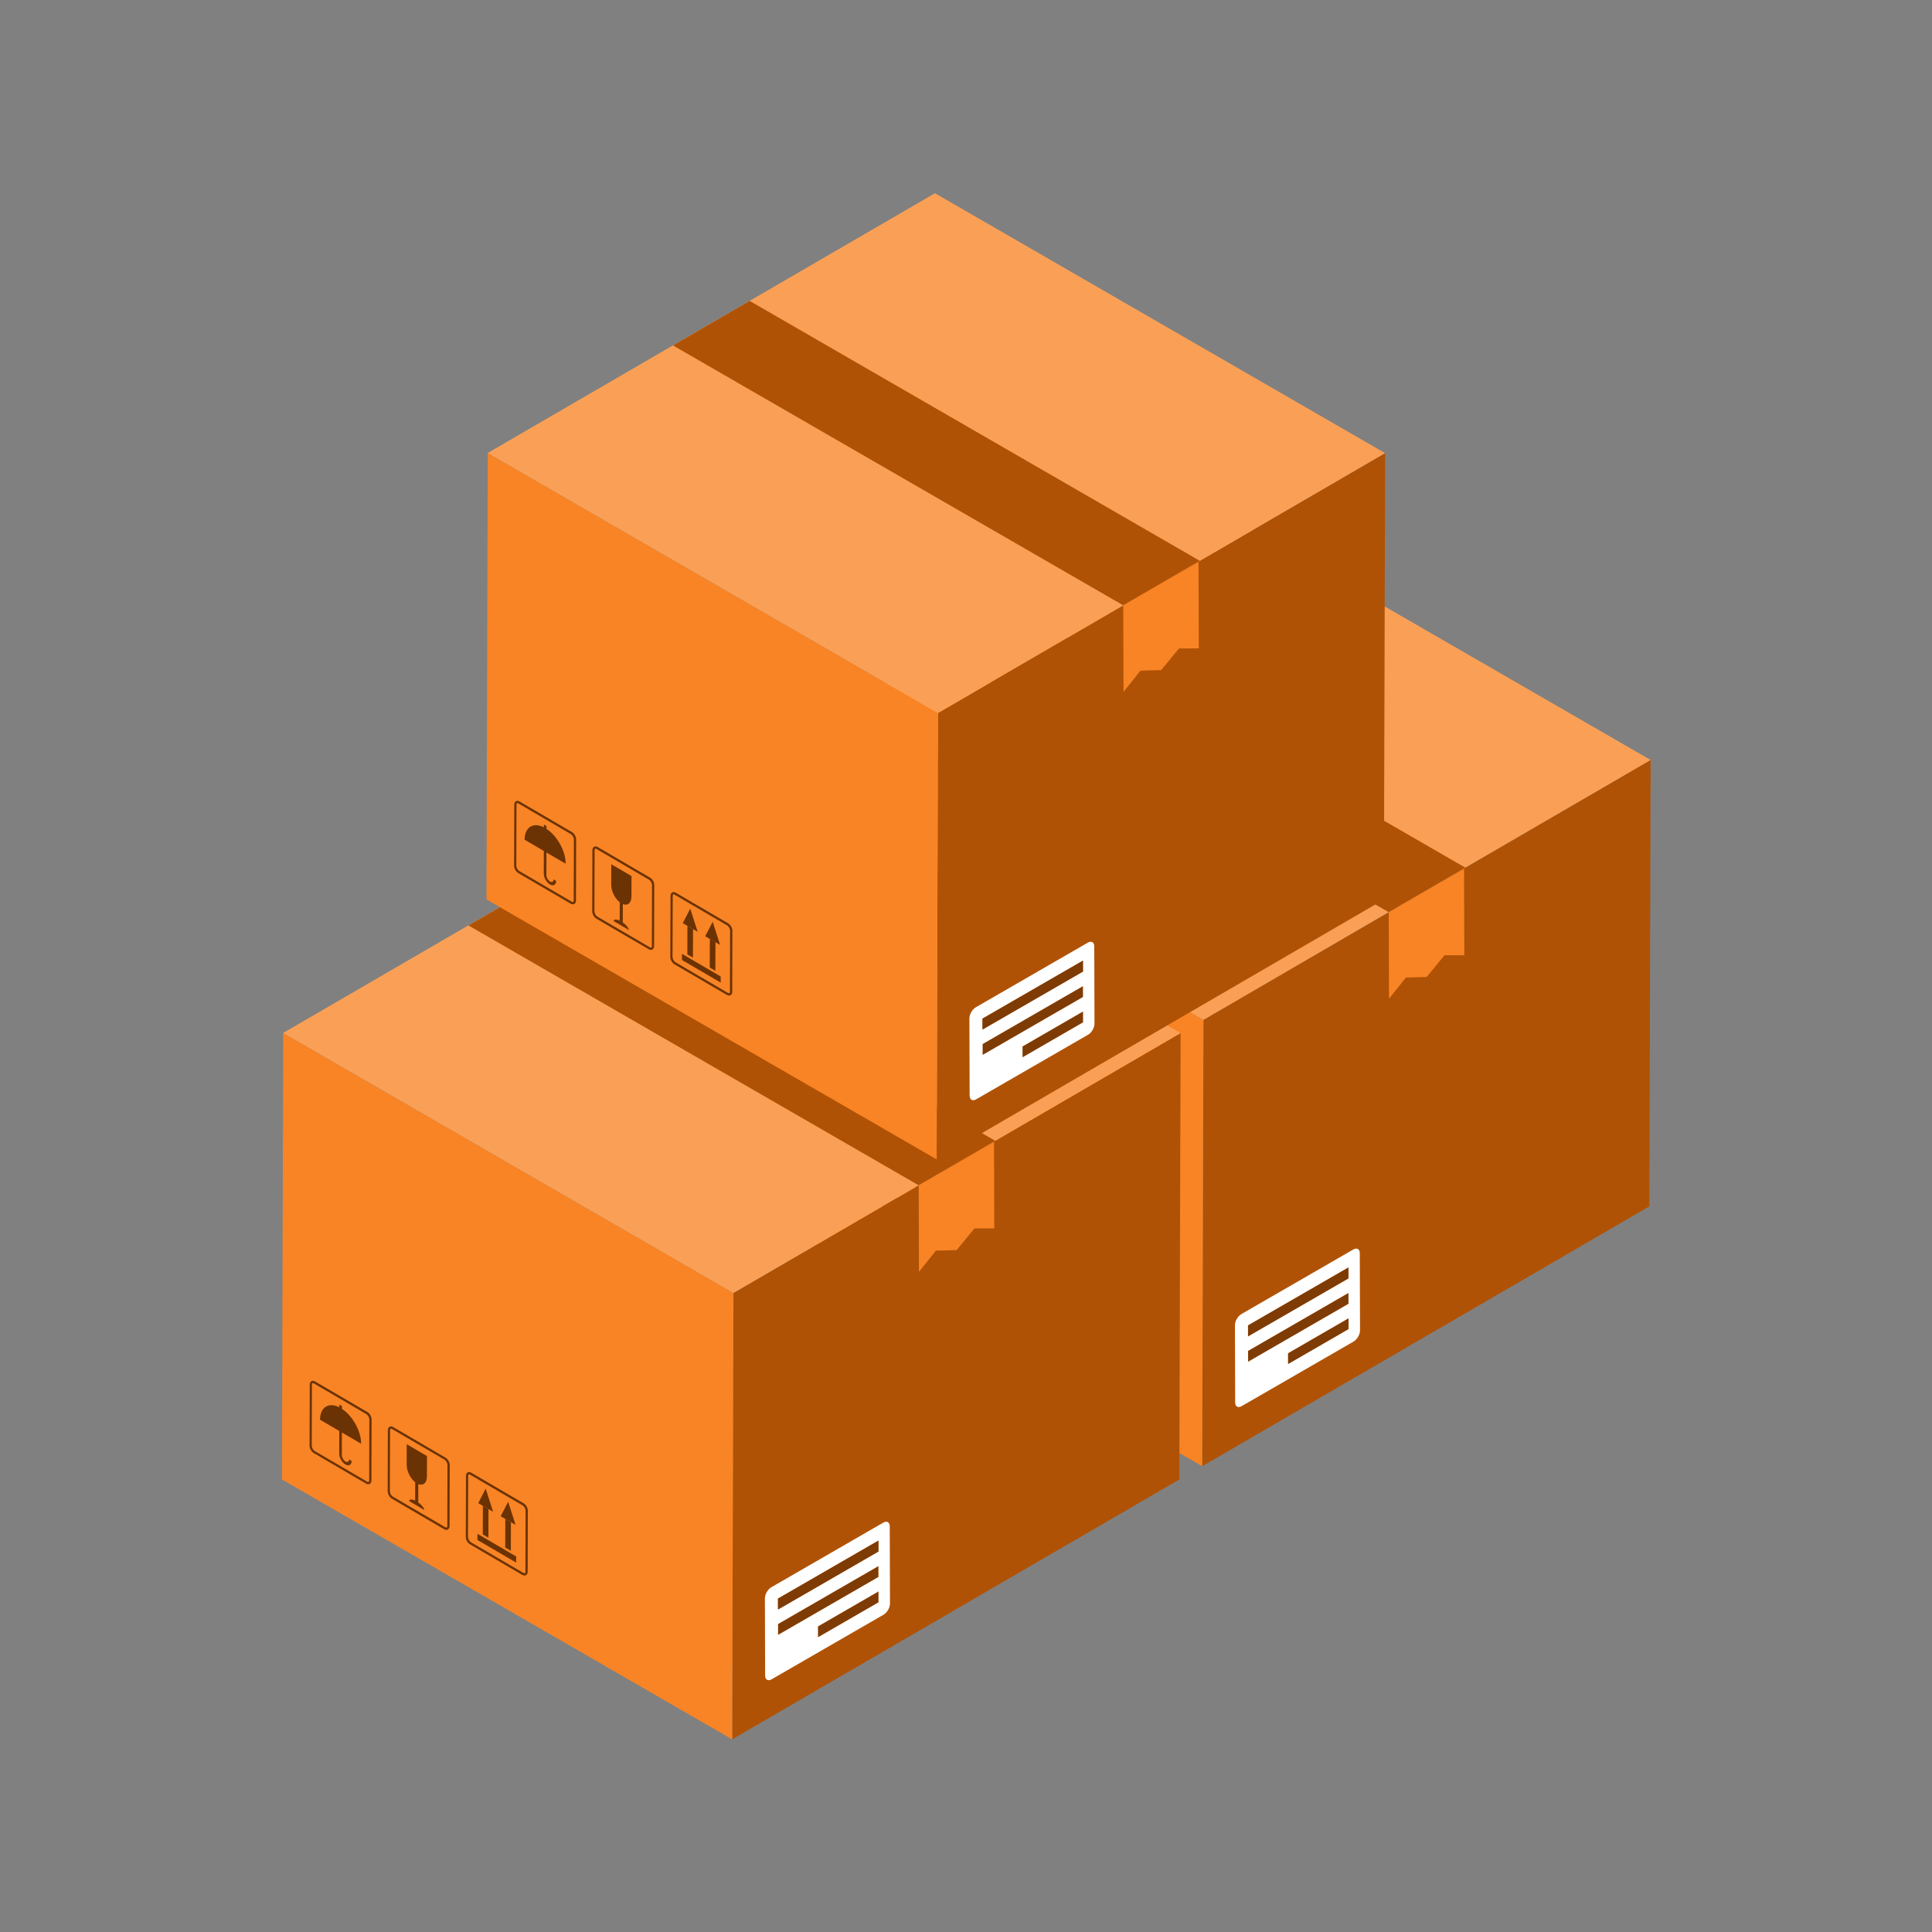 <svg id="SvgjsSvg1001" width="288" height="288" xmlns="http://www.w3.org/2000/svg" version="1.1"
	xmlns:xlink="http://www.w3.org/1999/xlink" xmlns:svgjs="http://svgjs.com/svgjs">
	<rect width="100%" height="100%" fill="#808080" stroke="none"/>
	<defs id="SvgjsDefs1002"></defs>
	<g id="SvgjsG1008" transform="matrix(0.917,0,0,0.917,11.995,11.995)">
		<svg xmlns="http://www.w3.org/2000/svg" enable-background="new 0 0 55 55" viewBox="0 0 55 55" width="288"
			height="288">
			<polygon fill="#b05205" points="48.745 21.094 48.706 34.953 34.823 43.02 34.862 29.161"
				class="colorefc348 svgShape"></polygon>
			<polygon fill="#f88425" points="34.862 29.161 34.823 43.02 20.847 34.951 20.886 21.092"
				class="colorddb040 svgShape"></polygon>
			<path fill="#faa056" d="M48.744,21.095c-21.279,12.369,9.92-5.776-13.881,8.069
							l-13.978-8.073c0.111-0.065,13.275-7.709,13.886-8.064L48.744,21.095z"
				class="colorffd651 svgShape"></path>
			<polygon fill="#b05205" points="42.991 24.437 40.615 25.821 26.637 17.752 29.017 16.369"
				class="colorefc348 svgShape"></polygon>
			<polygon fill="#f88425"
				points="42.953 24.471 42.96 27.157 42.346 27.157 41.791 27.832 41.149 27.848 40.623 28.507 40.615 25.821"
				class="colorddb040 svgShape"></polygon>
			<polygon fill="#6b3203" points="27.87 35.644 27.637 36.092 27.781 36.177 28.099 36.361"
				class="color383736 svgShape"></polygon>
			<polygon fill="#6b3203" points="27.781 36.177 27.778 37.064 27.952 37.165 27.955 36.278"
				class="color383736 svgShape"></polygon>
			<polygon fill="#6b3203" points="26.917 36.639 26.916 36.829 28.117 37.531 28.118 37.341"
				class="color383736 svgShape"></polygon>
			<path fill="#6b3203" d="M24.721,33.857l-0.002,0.632
										c-0.001,0.2,0.113,0.431,0.265,0.549l-0.002,0.57
										c-0.106-0.05-0.186-0.045-0.186,0.015l0.468,0.274
										c0-0.06-0.08-0.158-0.186-0.232l0.002-0.57
										c0.069,0.028,0.129,0.021,0.176-0.009c0.055-0.041,0.091-0.119,0.091-0.23
										l0.002-0.632L24.721,33.857z" class="color383736 svgShape"></path>
			<polygon fill="#6b3203" points="27.085 35.77 27.082 36.657 27.256 36.759 27.259 35.872"
				class="color383736 svgShape"></polygon>
			<polygon fill="#6b3203" points="27.172 35.237 26.941 35.686 27.085 35.77 27.402 35.954"
				class="color383736 svgShape"></polygon>
			<path fill="#6b3203"
				d="M25.951 36.517c-.021 0-.044-.007-.067-.02l-1.629-.952c-.07-.041-.126-.143-.126-.226l.006-1.898c0-.048.019-.086.051-.105.032-.018.072-.015.111.007l1.629.952c.072.043.13.144.129.227l-.005 1.898c0 .047-.019.085-.052.103C25.984 36.513 25.968 36.517 25.951 36.517zM24.231 33.374c-.004 0-.008.001-.012.003-.01.006-.016.023-.016.044l-.006 1.898c0 .059.043.136.093.165l1.629.952c.019.011.034.012.045.007.01-.006.016-.022.017-.043l.005-1.898c0-.058-.045-.138-.095-.167l-1.629-.952C24.25 33.378 24.239 33.374 24.231 33.374zM28.376 37.933c-.021 0-.044-.006-.066-.019l-1.629-.952c-.071-.041-.127-.141-.127-.226l.006-1.898c0-.047.018-.085.051-.104.033-.019.072-.016.111.007l1.629.952c.072.041.13.144.129.227l-.005 1.898c0 .046-.018.084-.05.102C28.41 37.929 28.394 37.933 28.376 37.933zM26.657 34.792c-.004 0-.009.001-.012.003-.01.006-.016.022-.016.044l-.006 1.898c0 .059.044.136.093.165l1.629.952c.018.01.035.012.045.007.01-.006.016-.022.016-.042l.005-1.898c0-.059-.045-.138-.095-.167l-1.629-.952C26.675 34.795 26.665 34.792 26.657 34.792zM23.526 35.101c-.021 0-.044-.006-.066-.019l-1.629-.952c-.071-.041-.127-.141-.127-.226l.006-1.898c0-.047.018-.085.051-.104.033-.019.072-.016.111.007l1.629.952c.072.041.13.144.129.227l-.005 1.898c0 .046-.018.084-.05.102C23.56 35.097 23.544 35.101 23.526 35.101zM21.806 31.959c-.004 0-.009.001-.012.003-.01.006-.016.022-.016.044l-.006 1.898c0 .059.044.136.093.165l1.629.952c.018.01.035.012.045.007.01-.006.016-.022.016-.042l.005-1.898c0-.059-.045-.138-.095-.167L21.836 31.968C21.825 31.962 21.815 31.959 21.806 31.959z"
				class="color383736 svgShape"></path>
			<path fill="#6b3203" d="M22.629,32.624l-0,0.088
						c-0.332-0.17-0.598-0.003-0.599,0.385l0.597,0.349l-0.002,0.705
						c-0,0.122,0.086,0.274,0.192,0.335c0.106,0.062,0.193,0.011,0.193-0.11
						l-0.08-0.047c-0,0.071-0.051,0.1-0.112,0.064s-0.112-0.124-0.112-0.195
						l0.002-0.705l0.597,0.349c0.001-0.388-0.261-0.863-0.595-1.082l0-0.088
						L22.629,32.624z" class="color383736 svgShape"></path>
			<g fill="#000000" class="color000 svgShape">
				<polygon fill="#7f3b04" points="36.248 39.44 36.249 39.777 39.366 37.978 39.365 37.64"
					class="color434240 svgShape"></polygon>
				<polygon fill="#7f3b04" points="37.487 39.514 37.488 39.851 39.368 38.766 39.367 38.428"
					class="color434240 svgShape"></polygon>
				<path fill="#ffffff" d="M39.514,36.292c0.112-0.065,0.201-0.014,0.202,0.113l0.007,2.398
					c0,0.129-0.089,0.283-0.2,0.347l-3.474,2.005
					c-0.112,0.065-0.201,0.014-0.202-0.115l-0.007-2.398
					c-0-0.127,0.089-0.281,0.2-0.345L39.514,36.292z M36.247,38.988
					l3.117-1.799l-0.001-0.338l-3.117,1.799L36.247,38.988 M36.249,39.777
					l3.117-1.799l-0.001-0.338l-3.117,1.799L36.249,39.777 M37.488,39.851
					l1.88-1.086l-0.001-0.338l-1.88,1.086L37.488,39.851" class="colorfff svgShape">
				</path>
				<polygon fill="#7f3b04" points="36.246 38.65 36.247 38.988 39.364 37.188 39.363 36.851"
					class="color434240 svgShape"></polygon>
			</g>
			<g fill="#000000" class="color000 svgShape">
				<polygon fill="#b05205" points="34.153 29.573 34.114 43.432 20.231 51.5 20.271 37.641"
					class="colorefc348 svgShape"></polygon>
				<polygon fill="#f88425" points="20.271 37.641 20.231 51.5 6.255 43.431 6.294 29.572"
					class="colorddb040 svgShape"></polygon>
				<path fill="#faa056" d="M34.152,29.574c-19.023,11.058-12.462,7.244-13.881,8.069
							L6.292,29.57c0.112-0.065,13.988-8.124,13.886-8.064L34.152,29.574z"
					class="colorffd651 svgShape"></path>
				<polygon fill="#b05205" points="28.399 32.917 26.023 34.3 12.045 26.232 14.425 24.849"
					class="colorefc348 svgShape"></polygon>
				<polygon fill="#f88425"
					points="28.361 32.951 28.368 35.637 27.754 35.637 27.2 36.312 26.557 36.328 26.031 36.986 26.023 34.3"
					class="colorddb040 svgShape"></polygon>
				<g fill="#000000" class="color000 svgShape">
					<polygon fill="#6b3203" points="13.278 44.124 13.045 44.572 13.189 44.657 13.507 44.841"
						class="color383736 svgShape"></polygon>
					<polygon fill="#6b3203" points="13.189 44.657 13.187 45.544 13.361 45.645 13.363 44.758"
						class="color383736 svgShape"></polygon>
					<polygon fill="#6b3203" points="12.325 45.119 12.324 45.309 13.525 46.011 13.526 45.821"
						class="color383736 svgShape"></polygon>
					<path fill="#6b3203" d="M10.129,42.337l-0.002,0.632
										c-0.001,0.2,0.113,0.431,0.265,0.549l-0.002,0.57
										c-0.106-0.05-0.186-0.045-0.186,0.015l0.468,0.274
										c0-0.06-0.08-0.158-0.186-0.232l0.002-0.57
										c0.069,0.028,0.129,0.021,0.176-0.009c0.055-0.041,0.091-0.119,0.091-0.23
										l0.002-0.632L10.129,42.337z" class="color383736 svgShape"></path>
					<polygon fill="#6b3203" points="12.493 44.25 12.49 45.137 12.664 45.239 12.667 44.352"
						class="color383736 svgShape"></polygon>
					<polygon fill="#6b3203" points="12.58 43.717 12.349 44.166 12.493 44.25 12.81 44.434"
						class="color383736 svgShape"></polygon>
					<path fill="#6b3203"
						d="M11.359 44.997c-.021 0-.044-.007-.067-.02l-1.629-.952c-.07-.041-.126-.143-.126-.226l.006-1.898c0-.048.019-.086.051-.105.032-.018.072-.015.111.007l1.629.952c.072.043.13.144.129.227l-.005 1.898c0 .047-.019.085-.052.103C11.392 44.993 11.376 44.997 11.359 44.997zM9.639 41.854c-.004 0-.008.001-.012.003-.01.006-.016.023-.016.044L9.605 43.799c0 .059.043.136.093.165l1.629.952c.019.011.034.012.045.007.01-.006.016-.022.017-.043l.005-1.898c0-.058-.045-.138-.095-.167l-1.629-.952C9.658 41.858 9.647 41.854 9.639 41.854zM13.784 46.413c-.021 0-.044-.006-.066-.019l-1.629-.952c-.071-.041-.127-.141-.127-.226l.006-1.898c0-.047.018-.085.051-.104.033-.019.072-.016.111.007l1.629.952c.072.041.13.144.129.227l-.005 1.898c0 .046-.018.084-.05.102C13.818 46.409 13.802 46.413 13.784 46.413zM12.065 43.272c-.004 0-.009.001-.012.003-.01.006-.016.022-.016.044l-.006 1.898c0 .059.044.136.093.165l1.629.952c.018.01.035.012.045.007.01-.006.016-.022.016-.042l.005-1.898c0-.059-.045-.138-.095-.167l-1.629-.952C12.083 43.275 12.073 43.272 12.065 43.272zM8.934 43.58c-.021 0-.044-.006-.066-.019l-1.629-.952c-.071-.041-.127-.141-.127-.226l.006-1.898c0-.047.018-.085.051-.104.033-.019.072-.016.111.007l1.629.952c.072.041.13.144.129.227l-.005 1.898c0 .046-.018.084-.05.102C8.968 43.576 8.952 43.58 8.934 43.58zM7.214 40.439c-.004 0-.009.001-.012.003-.01.006-.016.022-.016.044l-.006 1.898c0 .059.044.136.093.165l1.629.952c.018.01.035.012.045.007.01-.006.016-.022.016-.042l.005-1.898c0-.059-.045-.138-.095-.167L7.244 40.448C7.233 40.442 7.223 40.439 7.214 40.439z"
						class="color383736 svgShape"></path>
					<path fill="#6b3203" d="M8.037,41.104l-0,0.088c-0.332-0.17-0.598-0.003-0.599,0.385
						l0.597,0.349l-0.002,0.705c-0,0.122,0.086,0.274,0.192,0.335
						c0.106,0.062,0.193,0.011,0.193-0.11l-0.08-0.047
						c-0,0.071-0.051,0.1-0.112,0.064c-0.061-0.036-0.112-0.124-0.112-0.195
						l0.002-0.705l0.597,0.349c0.001-0.388-0.261-0.863-0.595-1.082l0-0.088
						L8.037,41.104z" class="color383736 svgShape"></path>
				</g>
				<g fill="#000000" class="color000 svgShape">
					<polygon fill="#7f3b04" points="21.656 47.92 21.657 48.257 24.774 46.458 24.773 46.12"
						class="color434240 svgShape"></polygon>
					<polygon fill="#7f3b04" points="22.895 47.994 22.896 48.331 24.776 47.246 24.775 46.908"
						class="color434240 svgShape"></polygon>
					<path fill="#ffffff" d="M24.922,44.772c0.112-0.065,0.201-0.014,0.202,0.113l0.007,2.398
					c0,0.129-0.089,0.283-0.2,0.347l-3.474,2.005
					c-0.112,0.065-0.201,0.014-0.202-0.115l-0.007-2.398
					c-0-0.127,0.089-0.281,0.2-0.345L24.922,44.772z M21.655,47.468
					l3.117-1.799l-0.001-0.338l-3.117,1.799L21.655,47.468 M21.657,48.257
					l3.117-1.799l-0.001-0.338l-3.117,1.799L21.657,48.257 M22.896,48.331
					l1.88-1.086l-0.001-0.338l-1.88,1.086L22.896,48.331" class="colorfff svgShape">
					</path>
					<polygon fill="#7f3b04" points="21.654 47.13 21.655 47.468 24.772 45.668 24.771 45.33"
						class="color434240 svgShape"></polygon>
				</g>
			</g>
			<g fill="#000000" class="color000 svgShape">
				<polygon fill="#b05205" points="40.503 11.568 40.464 25.427 26.581 33.495 26.62 19.636"
					class="colorefc348 svgShape"></polygon>
				<polygon fill="#f88425" points="26.62 19.636 26.581 33.495 12.605 25.425 12.644 11.566"
					class="colorddb040 svgShape"></polygon>
				<path fill="#faa056" d="M40.501,11.569c-19.023,11.058-12.462,7.244-13.881,8.069
									l-13.978-8.073c0.112-0.065,13.988-8.124,13.886-8.064L40.501,11.569z"
					class="colorffd651 svgShape"></path>
				<polygon fill="#b05205" points="34.749 14.912 32.373 16.295 18.395 8.226 20.775 6.843"
					class="colorefc348 svgShape"></polygon>
				<polygon fill="#f88425"
					points="34.71 14.945 34.718 17.631 34.104 17.632 33.549 18.306 32.907 18.322 32.381 18.981 32.373 16.295"
					class="colorddb040 svgShape"></polygon>
				<g fill="#000000" class="color000 svgShape">
					<polygon fill="#6b3203" points="19.627 26.118 19.395 26.567 19.539 26.651 19.857 26.836"
						class="color383736 svgShape"></polygon>
					<polygon fill="#6b3203" points="19.539 26.651 19.536 27.538 19.71 27.64 19.713 26.753"
						class="color383736 svgShape"></polygon>
					<polygon fill="#6b3203" points="18.674 27.114 18.674 27.304 19.875 28.006 19.876 27.816"
						class="color383736 svgShape"></polygon>
					<path fill="#6b3203" d="M16.479,24.332l-0.002,0.632
										c-0.001,0.2,0.113,0.431,0.265,0.549l-0.002,0.57
										c-0.106-0.05-0.186-0.045-0.186,0.015l0.468,0.274
										c0-0.06-0.08-0.158-0.186-0.232l0.002-0.57
										c0.069,0.028,0.129,0.021,0.176-0.009c0.055-0.041,0.091-0.119,0.091-0.23
										l0.002-0.632L16.479,24.332z" class="color383736 svgShape"></path>
					<polygon fill="#6b3203" points="18.843 26.244 18.84 27.131 19.014 27.233 19.017 26.346"
						class="color383736 svgShape"></polygon>
					<polygon fill="#6b3203" points="18.93 25.711 18.699 26.16 18.843 26.244 19.16 26.428"
						class="color383736 svgShape"></polygon>
					<path fill="#6b3203"
						d="M17.709 26.991c-.021 0-.044-.007-.067-.02l-1.629-.952c-.07-.041-.126-.143-.126-.226l.006-1.898c0-.048.019-.086.051-.105.032-.018.072-.015.111.007l1.629.952c.072.043.13.144.129.227l-.005 1.898c0 .047-.019.085-.052.103C17.742 26.987 17.726 26.991 17.709 26.991zM15.989 23.849c-.004 0-.008.001-.012.003-.01.006-.016.023-.016.044l-.006 1.898c0 .059.043.136.093.165l1.629.952c.019.011.034.012.045.007.01-.006.016-.022.017-.043l.005-1.898c0-.058-.045-.138-.095-.167l-1.629-.952C16.008 23.852 15.997 23.849 15.989 23.849zM20.134 28.408c-.021 0-.044-.006-.066-.019l-1.629-.952c-.071-.041-.127-.141-.127-.226l.006-1.898c0-.047.018-.085.051-.104.033-.019.072-.016.111.007l1.629.952c.072.041.13.144.129.227l-.005 1.898c0 .046-.018.084-.05.102C20.168 28.404 20.152 28.408 20.134 28.408zM18.414 25.266c-.004 0-.009.001-.012.003-.01.006-.016.022-.016.044l-.006 1.898c0 .059.044.136.093.165l1.629.952c.018.01.035.012.045.007.01-.006.016-.022.016-.042l.005-1.898c0-.059-.045-.138-.095-.167l-1.629-.952C18.433 25.27 18.423 25.266 18.414 25.266zM15.284 25.575c-.021 0-.044-.006-.066-.019l-1.629-.952c-.071-.041-.127-.141-.127-.226l.006-1.898c0-.047.018-.085.051-.104.033-.019.072-.016.111.007l1.629.952c.072.041.13.144.129.227l-.005 1.898c0 .046-.018.084-.05.102C15.318 25.571 15.302 25.575 15.284 25.575zM13.564 22.433c-.004 0-.009.001-.012.003-.01.006-.016.022-.016.044l-.006 1.898c0 .059.044.136.093.165l1.629.952c.018.01.035.012.045.007.01-.006.016-.022.016-.042l.005-1.898c0-.059-.045-.138-.095-.167l-1.629-.952C13.583 22.437 13.573 22.433 13.564 22.433z"
						class="color383736 svgShape"></path>
					<path fill="#6b3203" d="M14.387,23.098l-0,0.088
						c-0.332-0.17-0.598-0.003-0.599,0.385l0.597,0.349l-0.002,0.705
						c-0,0.122,0.086,0.274,0.192,0.335c0.106,0.062,0.193,0.011,0.193-0.11
						l-0.08-0.047c-0,0.071-0.051,0.1-0.112,0.064
						c-0.061-0.036-0.112-0.124-0.112-0.195l0.002-0.705l0.597,0.349
						c0.001-0.388-0.261-0.863-0.595-1.082l0-0.088L14.387,23.098z"
						class="color383736 svgShape"></path>
				</g>
				<g fill="#000000" class="color000 svgShape">
					<polygon fill="#7f3b04" points="28.006 29.914 28.007 30.252 31.124 28.452 31.123 28.115"
						class="color434240 svgShape"></polygon>
					<polygon fill="#7f3b04" points="29.245 29.988 29.246 30.326 31.126 29.24 31.125 28.903"
						class="color434240 svgShape"></polygon>
					<path fill="#ffffff" d="M31.271,26.767c0.112-0.065,0.201-0.014,0.202,0.113l0.007,2.398
					c0,0.129-0.089,0.283-0.2,0.347l-3.474,2.005
					c-0.112,0.065-0.201,0.014-0.202-0.115l-0.007-2.398
					c-0-0.127,0.089-0.281,0.2-0.345L31.271,26.767z M28.005,29.462
					l3.117-1.799l-0.001-0.338l-3.117,1.799L28.005,29.462 M28.007,30.252
					l3.117-1.799l-0.001-0.338l-3.117,1.799L28.007,30.252 M29.246,30.326
					l1.88-1.086l-0.001-0.338l-1.88,1.086L29.246,30.326" class="colorfff svgShape">
					</path>
					<polygon fill="#7f3b04" points="28.004 29.124 28.005 29.462 31.122 27.663 31.121 27.325"
						class="color434240 svgShape"></polygon>
				</g>
			</g>
		</svg></g>
</svg>